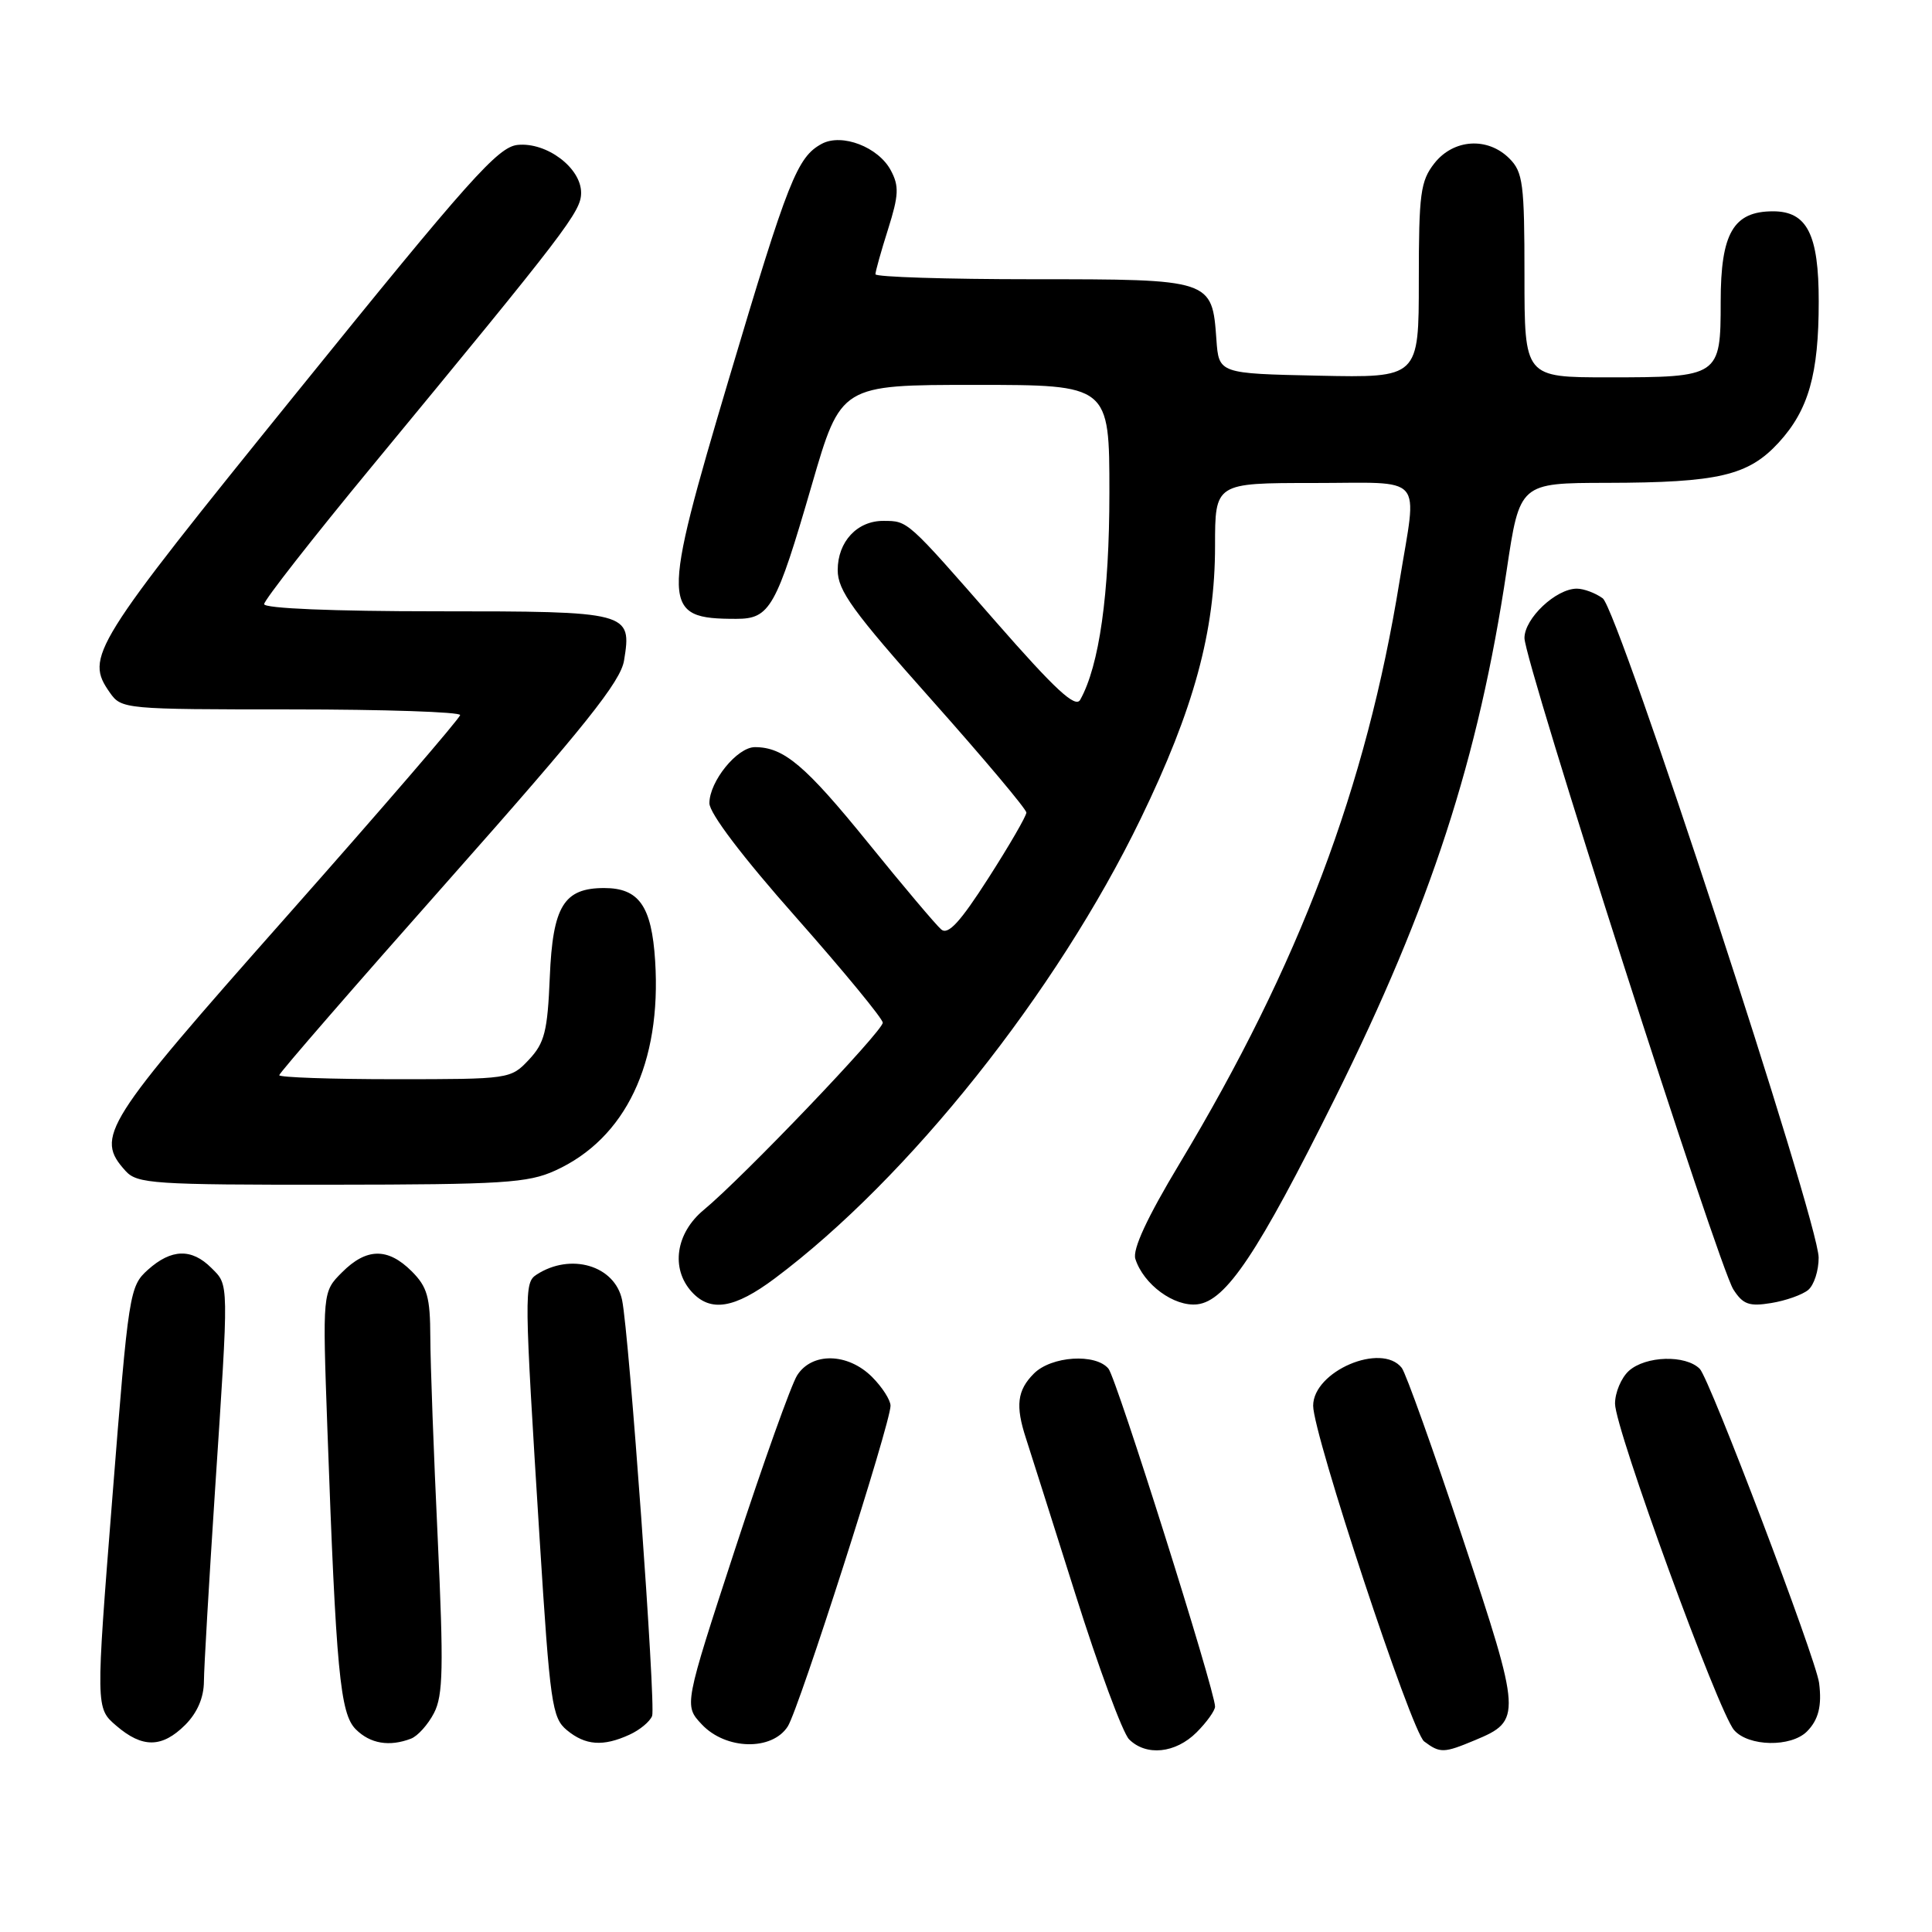 <?xml version="1.0" encoding="UTF-8" standalone="no"?>
<!DOCTYPE svg PUBLIC "-//W3C//DTD SVG 1.1//EN" "http://www.w3.org/Graphics/SVG/1.1/DTD/svg11.dtd" >
<svg xmlns="http://www.w3.org/2000/svg" xmlns:xlink="http://www.w3.org/1999/xlink" version="1.1" viewBox="0 0 256 256">
 <g >
 <path fill="currentColor"
d=" M 158.55 229.55 C 159.90 228.20 161.00 226.66 161.00 226.13 C 161.00 224.04 147.94 182.63 146.88 181.36 C 145.18 179.30 139.32 179.68 137.00 182.00 C 134.78 184.22 134.53 186.27 135.95 190.60 C 136.47 192.20 139.41 201.47 142.49 211.22 C 145.56 220.97 148.77 229.63 149.61 230.47 C 151.88 232.73 155.76 232.33 158.55 229.55 Z  M 195.45 230.58 C 201.67 227.99 201.63 227.37 193.83 203.88 C 189.92 192.12 186.28 181.94 185.74 181.25 C 183.05 177.83 174.00 181.70 174.00 186.27 C 174.00 190.07 187.04 229.51 188.71 230.75 C 190.82 232.33 191.31 232.31 195.45 230.58 Z  M 24.55 228.55 C 26.14 226.95 27.01 224.94 27.02 222.80 C 27.03 220.98 27.70 209.60 28.49 197.50 C 30.34 169.47 30.36 170.36 28.00 168.00 C 25.39 165.39 22.70 165.47 19.60 168.25 C 17.16 170.45 17.04 171.18 14.89 198.41 C 12.68 226.33 12.68 226.33 15.40 228.66 C 18.87 231.65 21.47 231.62 24.55 228.55 Z  M 54.46 230.38 C 55.35 230.04 56.72 228.51 57.51 226.98 C 58.72 224.65 58.79 220.93 58.00 203.85 C 57.47 192.66 57.03 180.67 57.02 177.20 C 57.00 171.87 56.63 170.53 54.55 168.45 C 51.39 165.30 48.56 165.34 45.32 168.59 C 42.73 171.18 42.73 171.18 43.38 189.34 C 44.53 221.42 45.06 227.06 47.14 229.14 C 49.05 231.05 51.59 231.48 54.46 230.38 Z  M 83.40 229.86 C 84.77 229.24 86.12 228.12 86.41 227.37 C 86.92 226.04 83.36 176.71 82.43 172.26 C 81.48 167.69 75.62 165.95 71.09 168.90 C 69.43 169.98 69.45 171.16 71.51 204.00 C 72.88 225.75 73.15 227.63 75.11 229.25 C 77.56 231.28 79.91 231.46 83.40 229.86 Z  M 104.39 228.75 C 105.89 226.38 118.00 188.60 118.00 186.27 C 118.00 185.52 116.90 183.80 115.55 182.45 C 112.34 179.25 107.58 179.15 105.62 182.25 C 104.84 183.49 101.14 193.83 97.41 205.24 C 90.63 225.98 90.63 225.98 92.99 228.49 C 96.17 231.88 102.31 232.02 104.39 228.75 Z  M 239.43 229.43 C 240.96 227.89 241.43 226.03 241.04 223.00 C 240.63 219.80 226.53 182.68 225.23 181.38 C 223.35 179.49 218.05 179.65 215.83 181.65 C 214.82 182.57 214.00 184.52 214.00 185.99 C 214.00 189.33 227.69 226.86 229.78 229.25 C 231.69 231.44 237.32 231.54 239.43 229.43 Z  M 102.67 169.39 C 120.40 156.12 140.00 131.50 151.14 108.50 C 158.20 93.94 161.00 83.66 161.00 72.34 C 161.00 64.00 161.00 64.00 174.00 64.00 C 189.03 64.00 187.79 62.59 185.45 76.99 C 181.02 104.33 172.18 127.74 156.30 154.18 C 151.99 161.35 150.04 165.56 150.44 166.81 C 151.52 170.20 155.58 173.18 158.65 172.83 C 162.45 172.39 166.67 166.08 176.90 145.50 C 189.60 119.94 195.90 100.57 199.64 75.58 C 201.37 64.00 201.37 64.00 212.93 63.98 C 227.72 63.95 231.66 63.02 235.68 58.65 C 239.64 54.33 240.99 49.60 240.99 39.97 C 241.00 31.06 239.45 28.00 234.94 28.00 C 229.68 28.00 228.00 30.90 228.00 39.96 C 228.00 49.90 227.85 50.00 213.07 50.00 C 202.00 50.00 202.00 50.00 202.00 36.50 C 202.00 24.33 201.80 22.80 200.00 21.00 C 197.12 18.12 192.61 18.41 190.07 21.63 C 188.22 23.99 188.00 25.63 188.00 37.16 C 188.00 50.06 188.00 50.06 174.75 49.78 C 161.50 49.50 161.50 49.50 161.18 45.00 C 160.61 37.01 160.57 37.00 136.85 37.00 C 125.38 37.00 116.00 36.70 116.00 36.34 C 116.00 35.97 116.75 33.28 117.68 30.35 C 119.10 25.85 119.15 24.65 118.03 22.56 C 116.38 19.48 111.57 17.63 108.90 19.05 C 105.63 20.81 104.44 23.81 96.60 50.15 C 87.55 80.58 87.59 82.00 97.56 82.00 C 102.02 82.00 102.83 80.57 107.57 64.25 C 111.42 51.00 111.42 51.00 129.21 51.00 C 147.00 51.00 147.00 51.00 147.00 65.29 C 147.00 78.72 145.66 88.21 143.13 92.73 C 142.50 93.86 139.84 91.40 131.93 82.36 C 120.12 68.85 120.33 69.04 117.08 69.02 C 113.59 68.99 111.00 71.77 111.00 75.54 C 111.00 78.25 112.98 80.99 123.50 92.80 C 130.37 100.52 136.00 107.22 136.00 107.67 C 136.00 108.13 133.74 112.03 130.97 116.35 C 127.23 122.19 125.63 123.93 124.72 123.16 C 124.05 122.59 119.67 117.41 115.00 111.64 C 106.70 101.40 103.85 99.00 100.03 99.00 C 97.68 99.00 94.00 103.54 94.00 106.43 C 94.00 107.76 98.39 113.55 105.47 121.54 C 111.77 128.67 116.95 134.96 116.97 135.51 C 117.00 136.61 98.52 155.95 93.25 160.32 C 89.54 163.39 88.85 168.08 91.65 171.17 C 94.14 173.91 97.31 173.40 102.67 169.39 Z  M 239.59 170.93 C 240.37 170.28 240.99 168.35 240.98 166.63 C 240.94 161.74 214.42 80.78 212.37 79.28 C 211.41 78.58 209.86 78.00 208.94 78.00 C 206.18 78.00 202.00 81.94 202.00 84.54 C 202.00 87.65 227.69 167.76 229.68 170.86 C 230.95 172.84 231.77 173.14 234.69 172.66 C 236.61 172.35 238.81 171.57 239.59 170.93 Z  M 73.56 155.11 C 82.90 150.87 87.67 140.86 86.81 127.32 C 86.35 120.06 84.67 117.67 80.06 117.67 C 74.71 117.67 73.24 120.07 72.85 129.48 C 72.55 136.68 72.16 138.20 70.08 140.42 C 67.67 142.98 67.51 143.00 52.33 143.00 C 43.90 143.00 37.00 142.76 37.00 142.47 C 37.00 142.18 47.15 130.49 59.56 116.49 C 77.51 96.23 82.24 90.31 82.69 87.52 C 83.74 81.08 83.44 81.00 57.88 81.00 C 44.14 81.00 35.00 80.62 35.00 80.05 C 35.00 79.53 41.42 71.32 49.28 61.80 C 75.17 30.42 77.00 28.03 77.00 25.54 C 77.00 22.25 72.45 18.82 68.60 19.20 C 65.99 19.46 62.24 23.66 39.33 52.00 C 12.05 85.73 11.24 87.04 14.56 91.78 C 16.09 93.96 16.50 94.00 38.56 94.00 C 50.90 94.00 60.99 94.34 60.97 94.75 C 60.95 95.16 50.60 107.17 37.97 121.44 C 13.64 148.92 12.55 150.64 16.65 155.17 C 18.18 156.85 20.36 157.00 43.90 156.98 C 66.61 156.96 69.96 156.75 73.56 155.11 Z "/>
</g>
</svg>